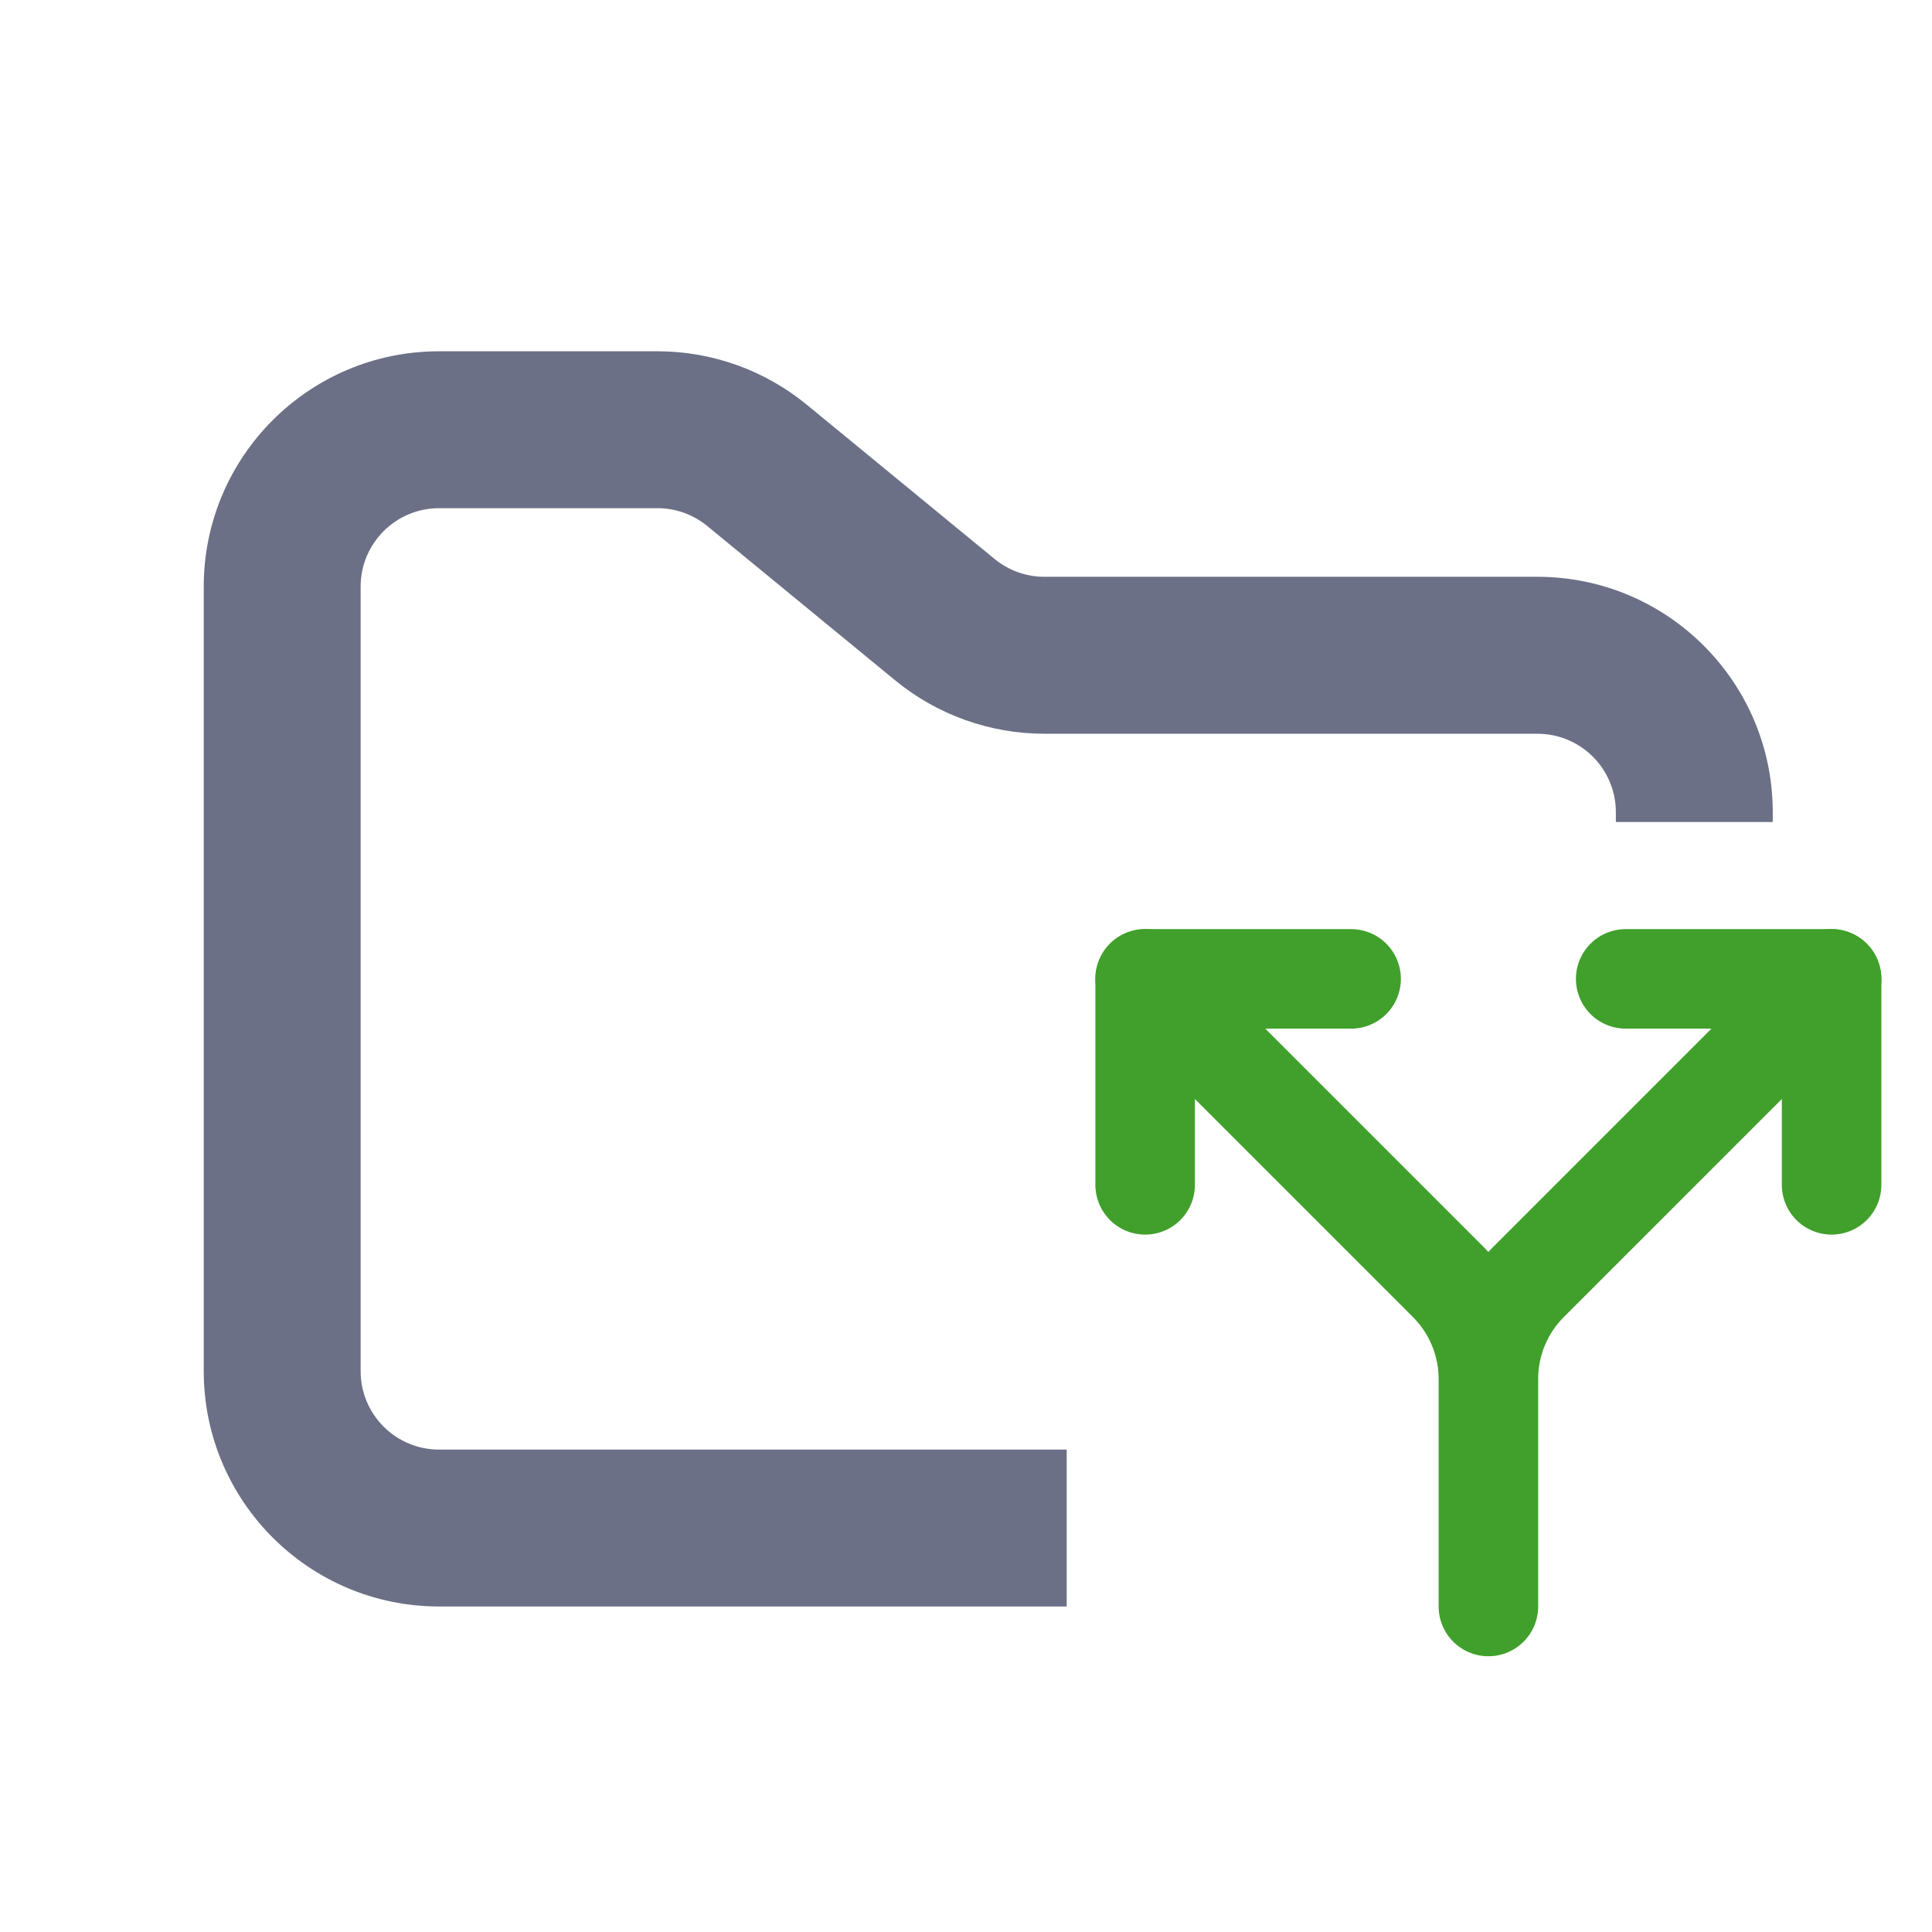<svg width="33" height="33" viewBox="0 0 33 33" fill="none" xmlns="http://www.w3.org/2000/svg">
<g clip-path="url(#clip0_2_1215)">
<path d="M19.56 20.238V16.72H23.078M27.768 16.72H31.285V20.238" stroke="#40a02b" stroke-width="1.7" stroke-linecap="round" stroke-linejoin="round"/>
<path d="M19.56 16.72L24.735 21.895C25.175 22.335 25.422 22.931 25.423 23.553M25.423 23.553V27.44M25.423 23.553C25.423 22.931 25.67 22.335 26.11 21.895L31.285 16.72" stroke="#40a02b" stroke-width="1.7" stroke-linecap="round" stroke-linejoin="round"/>
<path fill-rule="evenodd" clip-rule="evenodd" d="M7.5 6C5.28 6 3.48 7.8 3.48 10.02V23.42C3.48 25.64 5.28 27.44 7.5 27.44H18.22V24.76H7.5C6.76 24.76 6.16 24.16 6.16 23.42V10.02C6.16 9.28 6.76 8.68 7.5 8.68H11.23C11.541 8.68 11.841 8.788 12.081 8.985L15.288 11.619C16.007 12.21 16.909 12.533 17.84 12.533H26.26C27 12.533 27.6 13.132 27.6 13.873V14.04H30.28V13.873C30.28 11.652 28.48 9.852 26.26 9.852H17.84C17.529 9.852 17.229 9.745 16.989 9.548L13.782 6.914C13.063 6.323 12.161 6 11.23 6H7.5Z" fill="#6C7086"/>
</g>
<defs>
<clipPath id="clip0_2_1215">
<rect width="32.16" height="32.16" fill="white" transform="translate(0.8 0.64)"/>
</clipPath>
</defs>
</svg>
